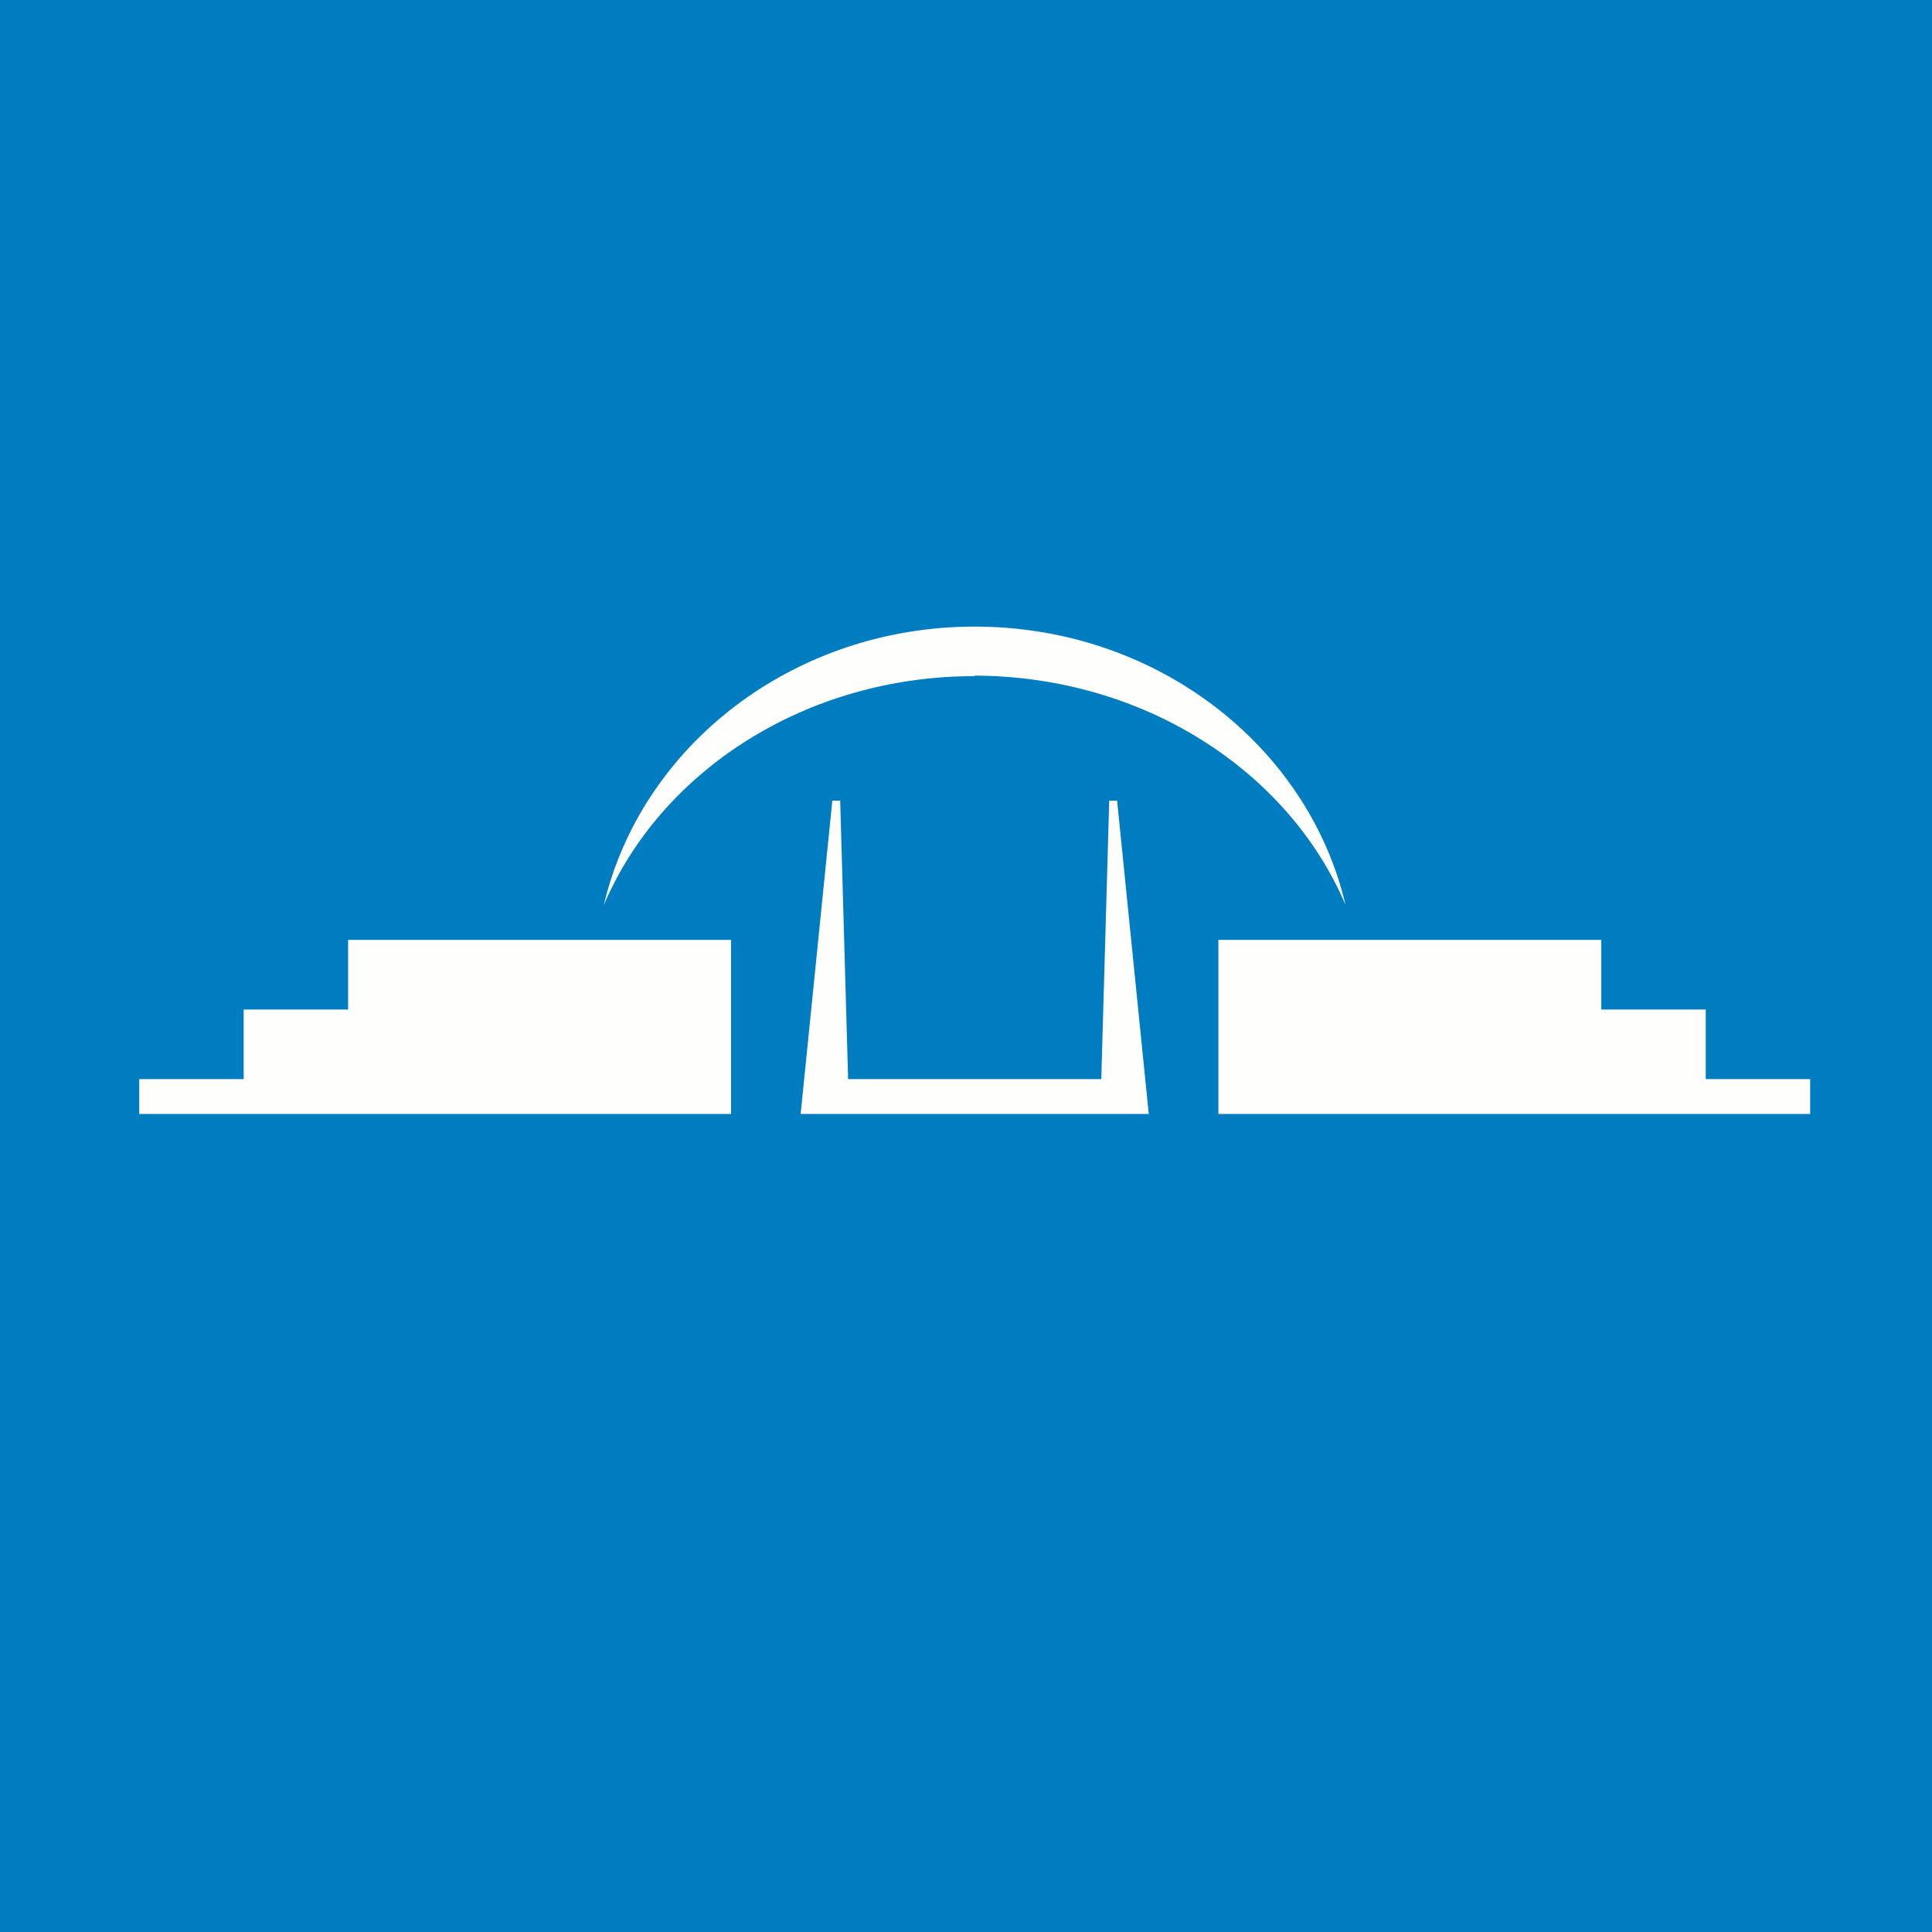 <?xml version="1.0" encoding="UTF-8"?>
<!-- generated by Finnhub -->
<svg viewBox="0 0 55.5 55.5" xmlns="http://www.w3.org/2000/svg">
<path d="M 0,0 H 55.5 V 55.5 H 0 Z" fill="rgb(0, 124, 193)"/>
<path d="M 27.99,19.408 C 32.868,19.423 37.024,22.156 38.655,26.001 C 37.581,21.425 33.218,18 28,18 C 22.782,18 18.42,21.425 17.345,26.001 C 18.976,22.156 23.131,19.423 28,19.423 Z M 23.91,23 H 24.136 L 24.364,31 H 31.636 L 31.864,23 H 32.091 L 33,32 H 23 L 23.91,23 Z M 21,27 H 10 V 29 H 7 V 31 H 4 V 32 H 21 V 27 Z M 46,27 H 35 V 32 H 52 V 31 H 49 V 29 H 46 V 27 Z" clip-rule="evenodd" fill="rgb(254, 254, 253)" fill-rule="evenodd"/>
</svg>
